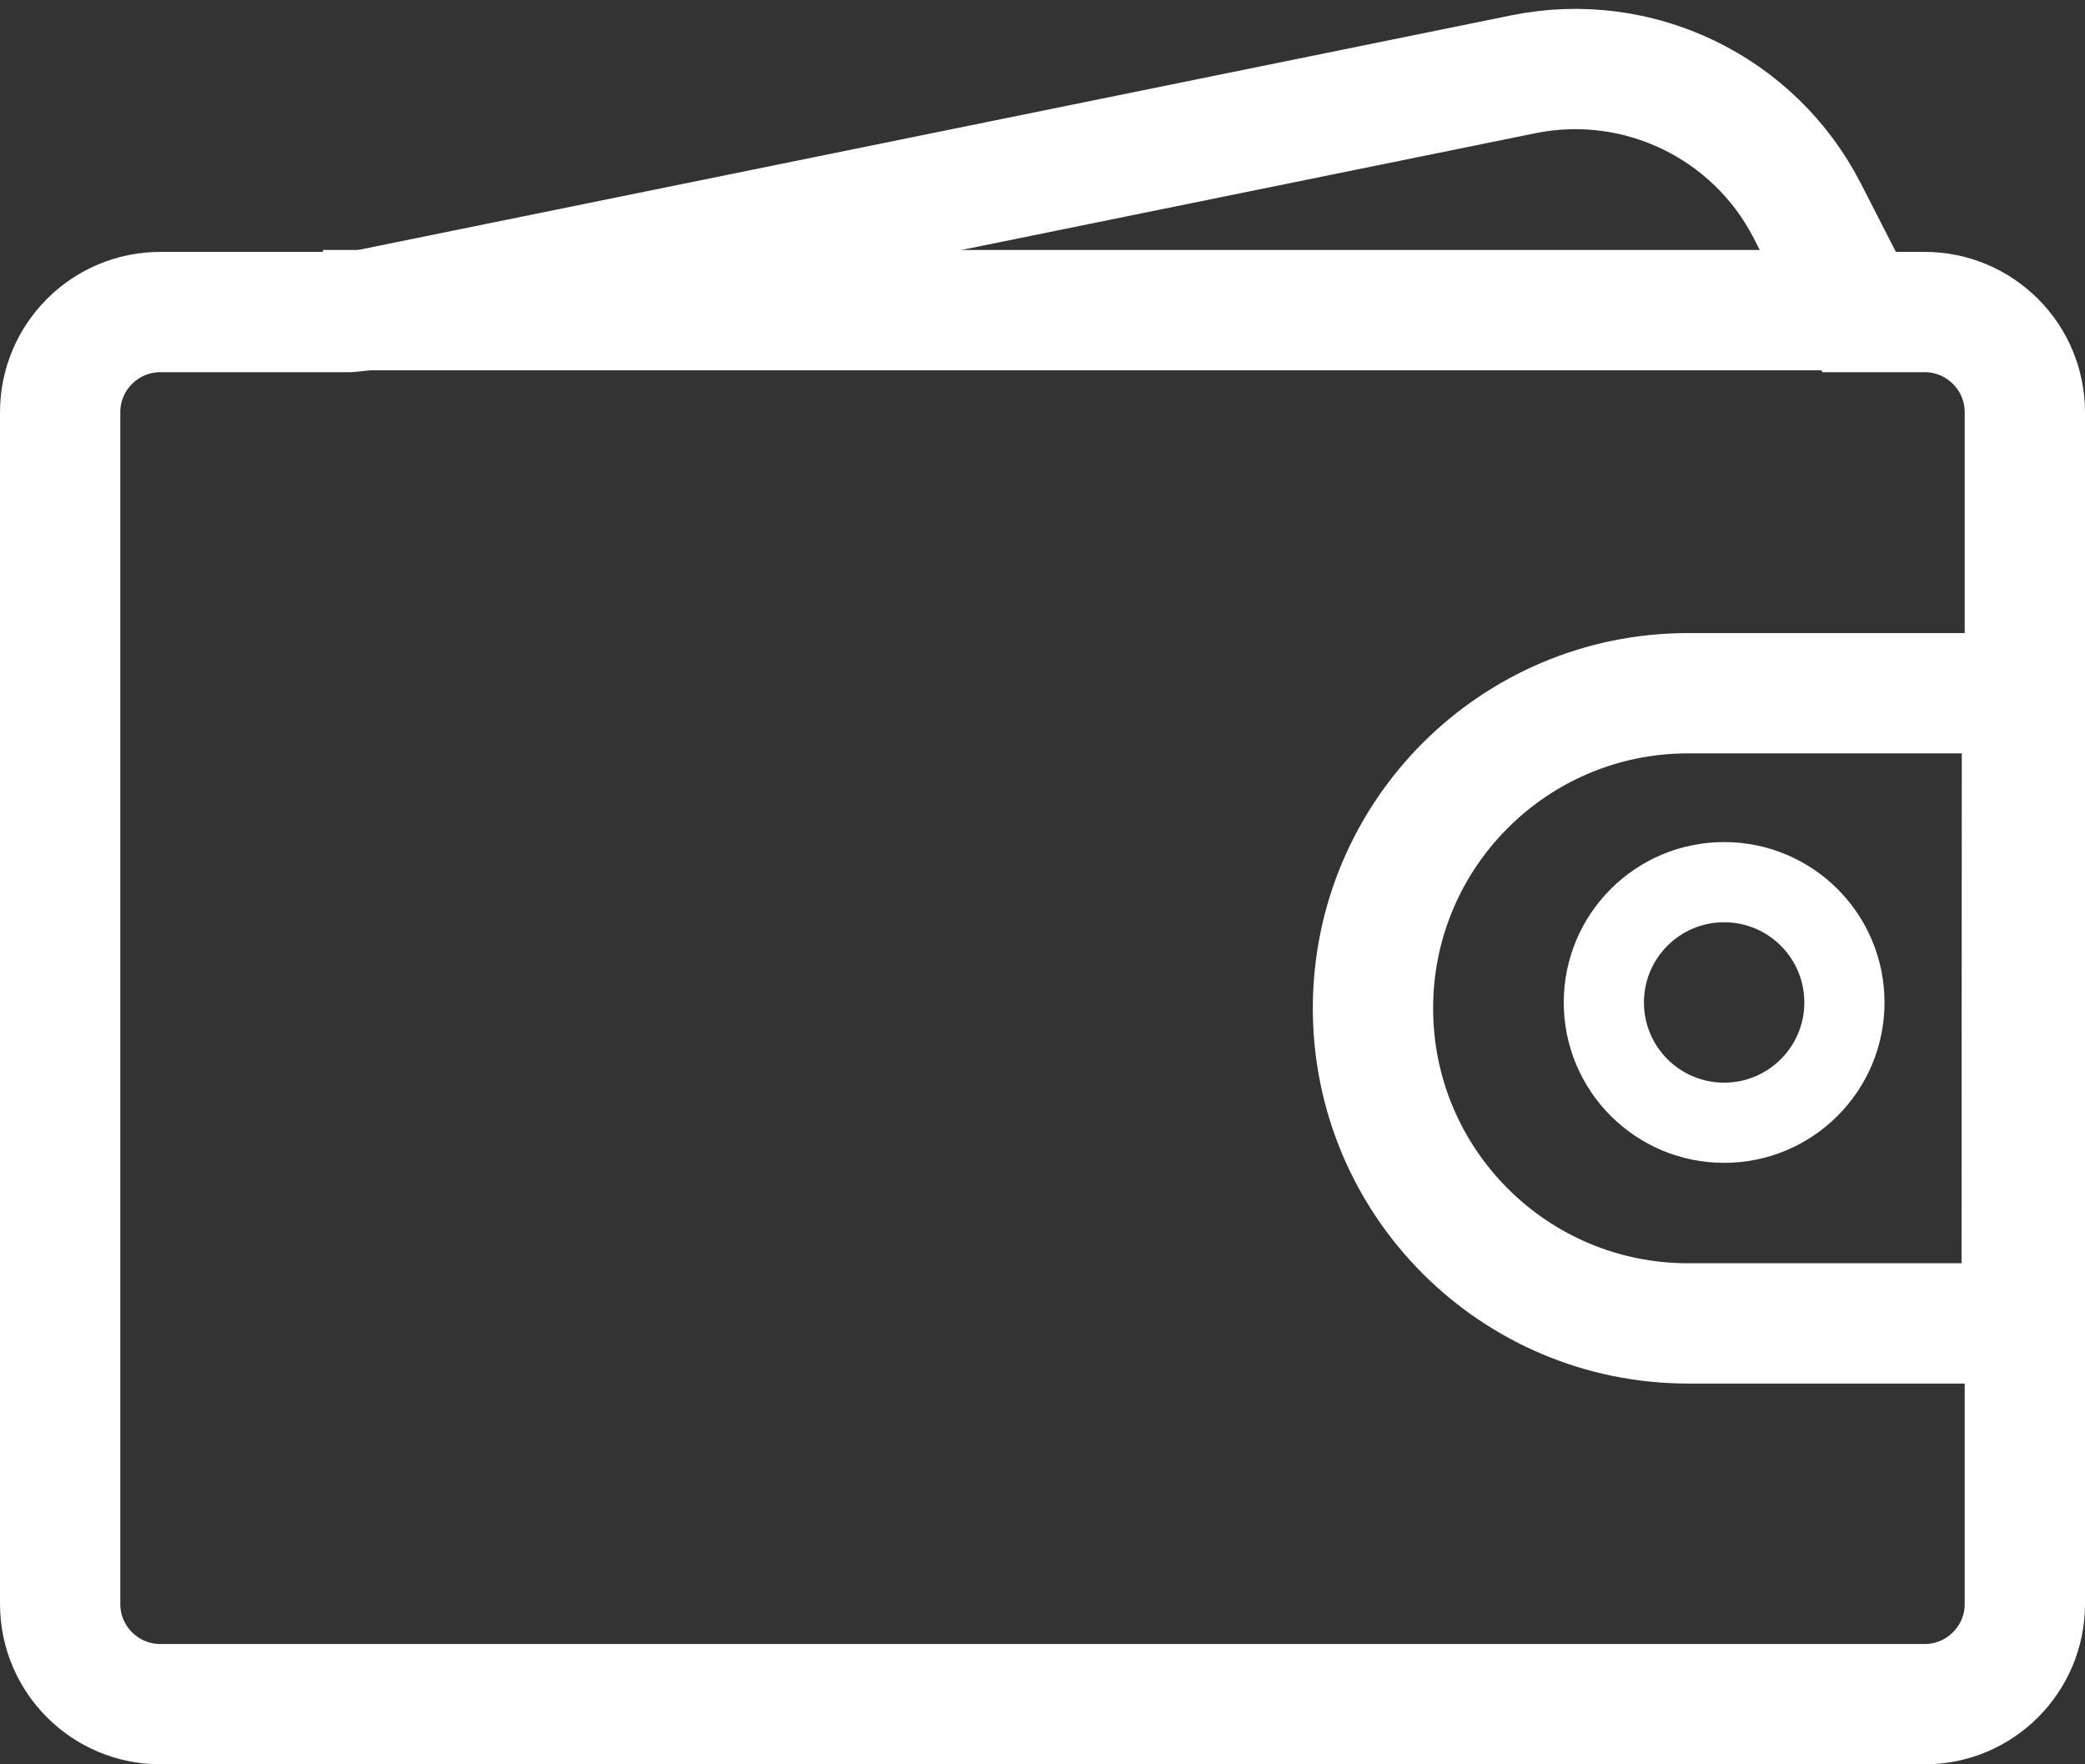 <?xml version="1.0" encoding="UTF-8"?>
<svg width="26px" height="22px" viewBox="0 0 26 22" version="1.1" xmlns="http://www.w3.org/2000/svg" xmlns:xlink="http://www.w3.org/1999/xlink">
    <rect x="0" y="0" width="26" height="22" fill="#333333" stroke="none"/>
    <!-- Generator: Sketch 52.5 (67469) - http://www.bohemiancoding.com/sketch -->
    <title>Combined Shape</title>
    <desc>Created with Sketch.</desc>
    <g id="Page-1" stroke="none" stroke-width="1" fill="none" fill-rule="evenodd">
        <g id="Desktop-HD-Copy-97" transform="translate(-33, -237)" stroke="#FFFFFF">
            <g id="Combined-Shape" transform="translate(33, 237)">
                <path d="M4.497,3.876 L4.347,3.891 L2,3.891 C1.31,3.891 0.75,4.451 0.75,5.141 L0.75,20 C0.75,20.69 1.31,21.25 2,21.25 L24,21.25 C24.69,21.25 25.25,20.69 25.25,20 L25.25,5.141 C25.25,4.451 24.69,3.891 24,3.891 L23.183,3.891 L22.538,2.631 C21.873,1.332 20.426,0.636 18.997,0.926 L4.497,3.876 Z" stroke-width="1.5"></path>
                <circle id="Oval-7" stroke-width="1" cx="21.5" cy="12.5" r="1.5"></circle>
                <path d="M25.214,8.644 L25.21,16.502 L21.05,16.502 C18.88,16.502 17.121,14.743 17.121,12.573 L17.121,12.573 C17.121,10.403 18.88,8.644 21.05,8.644 L25.214,8.644 Z" id="Path-6" stroke-width="1.5"></path>
                <path d="M4.777,3.867 L22.861,3.867" id="Line" stroke-width="1.5" stroke-linecap="square"></path>
            </g>
        </g>
    </g>
</svg>